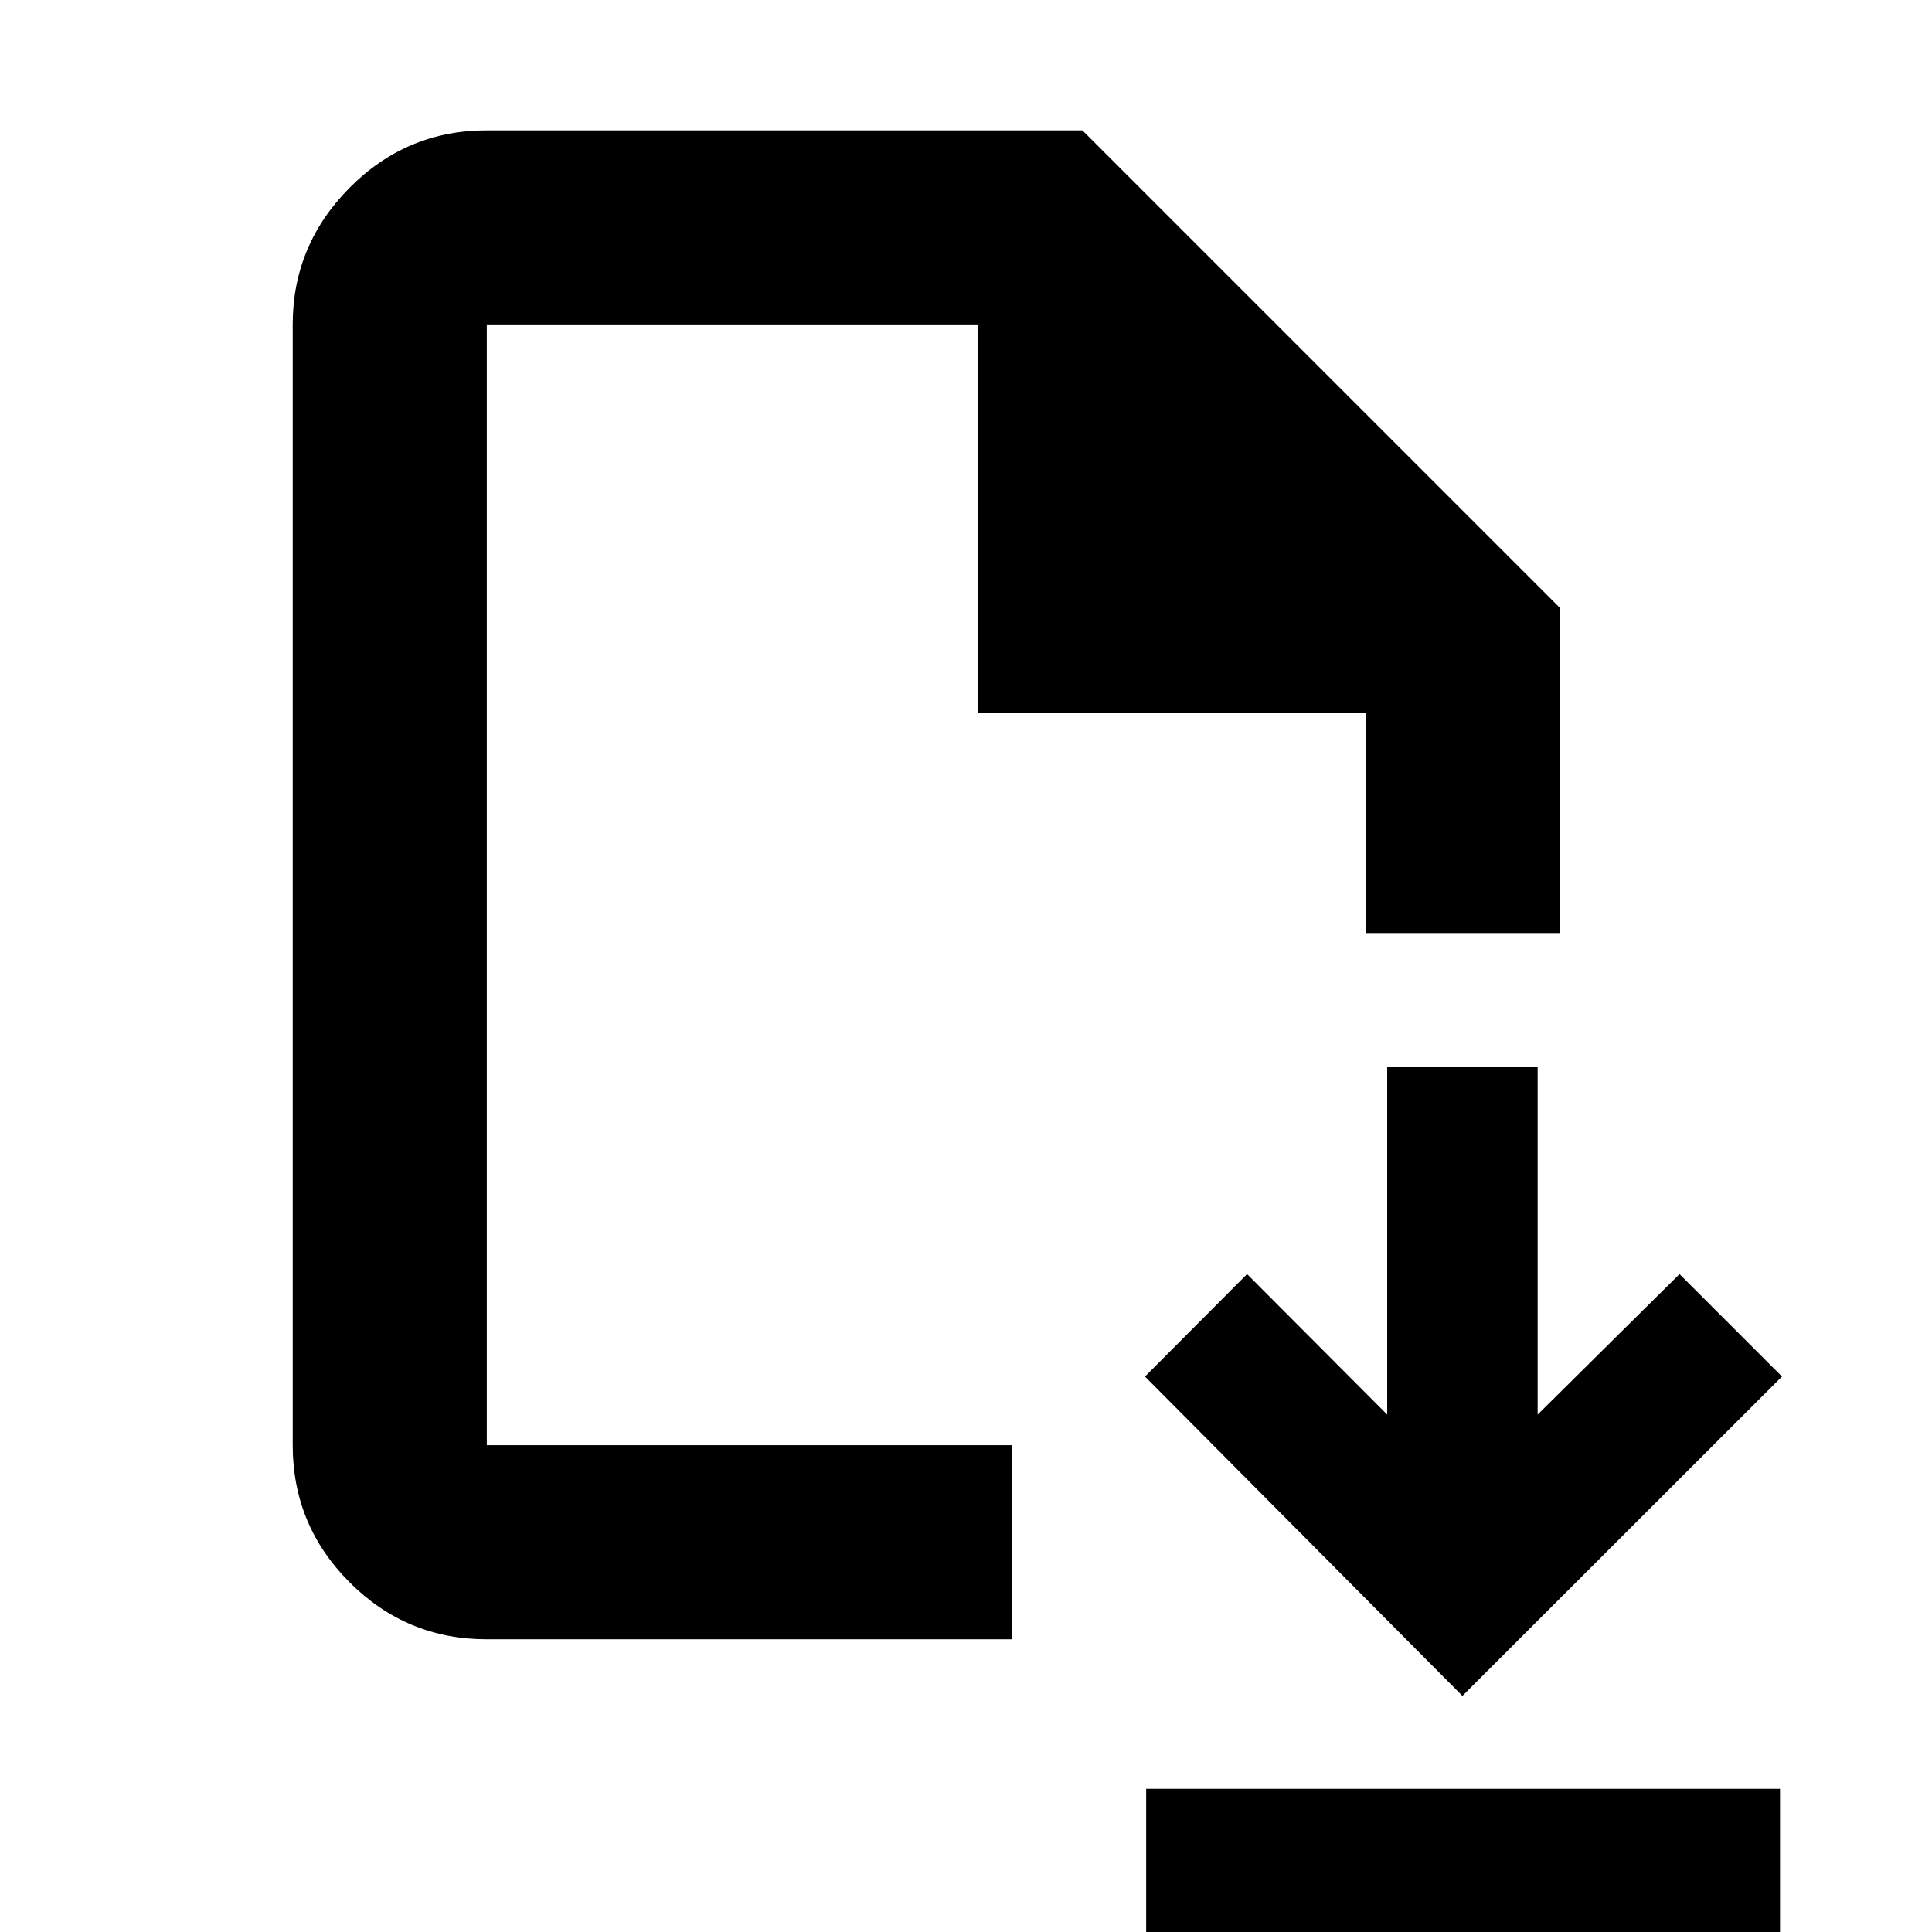 <svg xmlns="http://www.w3.org/2000/svg" height="40" viewBox="0 -960 960 960" width="40"><path d="M726.667-117.319 885.449-276l-50.913-50.912-70.493 69.826v-172.623h-74.752v172.623l-69.626-69.826L568.929-276l157.738 158.681ZM569.523 3.811v-74.955h314.955V3.81H569.523Zm-327.639-149.26q-39.859 0-68.147-28.288-28.288-28.288-28.288-68.147v-556.899q0-39.433 28.288-67.934 28.288-28.501 68.147-28.501h295.957l237.377 237.377v161.465h-96.435v-109.276H485.754v-193.131h-243.87v556.899h260.972v96.435H241.884Zm0-96.435v-556.899 556.899Z"/></svg>